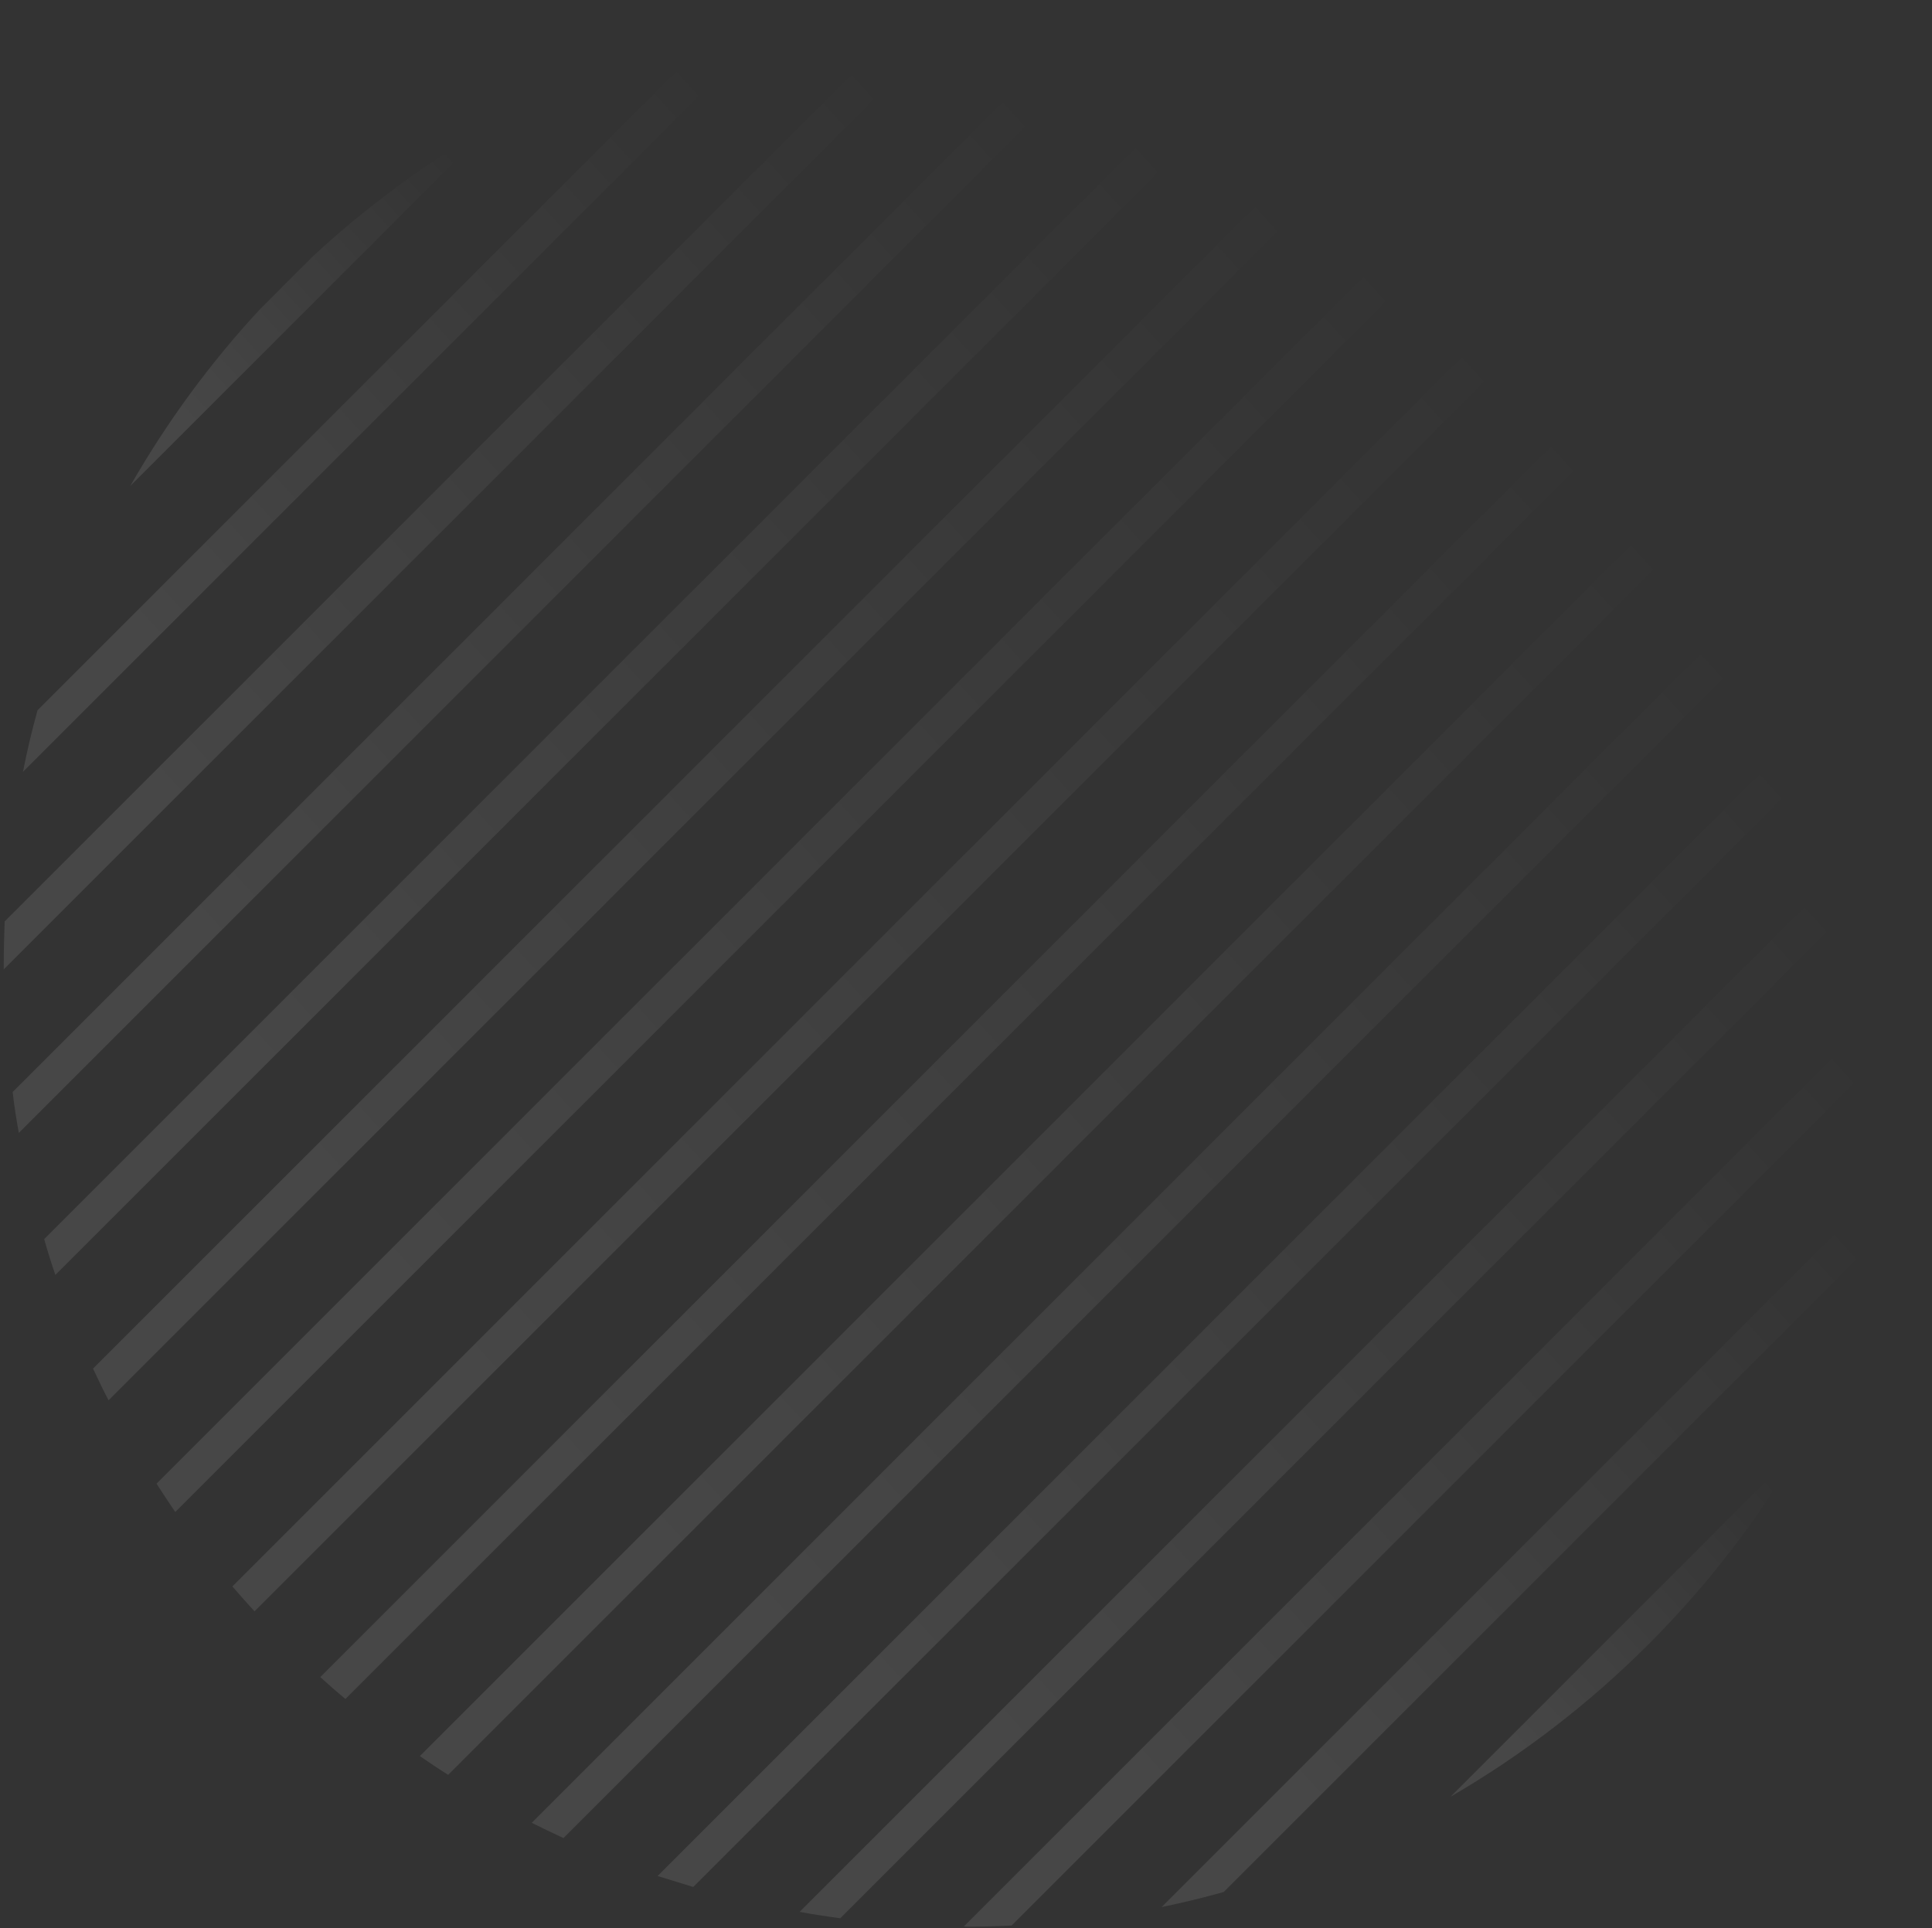 <svg width="514" height="513" viewBox="0 0 514 513" fill="none" xmlns="http://www.w3.org/2000/svg">
<rect x="0" y="0" width="514" height="513" fill="#333333" stroke="none"/>
<g opacity="0.1">
<path d="M34.656 129.295L130.352 33.599C113.34 43.321 97.603 54.926 83.325 68.111L69.168 82.267C55.983 96.485 44.378 112.282 34.656 129.295Z" fill="url(#paint0_linear_1085_2241)"/>
<path d="M6.105 205.366L206.429 5.042C200.9 6.136 195.432 7.473 190.024 8.931L9.994 188.961C8.475 194.368 7.199 199.837 6.105 205.366Z" fill="url(#paint1_linear_1085_2241)"/>
<path d="M0.996 256.283C0.996 256.83 0.996 257.377 0.996 257.923L258.919 0C258.372 0 257.826 0 257.279 0C253.573 0 249.866 0.121 246.16 0.243L1.239 245.164C1.117 248.87 0.996 252.516 0.996 256.283Z" fill="url(#paint2_linear_1085_2241)"/>
<path d="M5.008 301.426L302.546 3.888C298.961 3.28 295.316 2.673 291.731 2.187L3.367 290.55C3.792 294.257 4.339 297.842 5.008 301.426Z" fill="url(#paint3_linear_1085_2241)"/>
<path d="M14.731 339.22L340.28 13.672C337.12 12.578 333.961 11.606 330.801 10.634L11.754 329.681C12.665 332.901 13.637 336.061 14.731 339.22Z" fill="url(#paint4_linear_1085_2241)"/>
<path d="M28.882 372.574L373.691 27.765C370.896 26.368 368.101 24.97 365.245 23.694L24.75 364.129C26.087 366.985 27.423 369.779 28.882 372.574Z" fill="url(#paint5_linear_1085_2241)"/>
<path d="M46.63 402.287L403.349 45.569C400.857 43.867 398.366 42.166 395.875 40.526L41.648 394.752C43.289 397.304 44.929 399.795 46.63 402.287Z" fill="url(#paint6_linear_1085_2241)"/>
<path d="M67.714 428.719L429.779 66.654C427.591 64.649 425.343 62.705 423.095 60.821L61.82 422.096C63.765 424.344 65.709 426.532 67.714 428.719Z" fill="url(#paint7_linear_1085_2241)"/>
<path d="M91.894 452.047L453.109 90.833C451.225 88.585 449.281 86.337 447.276 84.15L85.211 446.214C87.398 448.22 89.646 450.164 91.894 452.047Z" fill="url(#paint8_linear_1085_2241)"/>
<path d="M119.237 472.221L473.343 118.116C471.702 115.564 470.062 113.073 468.3 110.643L111.703 467.239C114.194 468.94 116.685 470.641 119.237 472.221Z" fill="url(#paint9_linear_1085_2241)"/>
<path d="M149.91 489.051L490.102 148.86C488.765 146.004 487.428 143.209 486.031 140.414L141.465 484.98C144.26 486.378 147.054 487.715 149.91 489.051Z" fill="url(#paint10_linear_1085_2241)"/>
<path d="M184.432 502.055L503.175 183.372C502.203 180.152 501.231 176.992 500.198 173.894L174.953 499.138C178.052 500.11 181.212 501.083 184.432 502.055Z" fill="url(#paint11_linear_1085_2241)"/>
<path d="M223.553 510.377L511.431 222.499C510.945 218.854 510.398 215.269 509.791 211.623L212.738 508.676C216.323 509.344 219.908 509.891 223.553 510.377Z" fill="url(#paint12_linear_1085_2241)"/>
<path d="M257.337 512.626C261.287 512.626 265.236 512.505 269.124 512.323L513.377 268.07C513.559 264.181 513.681 260.232 513.681 256.283C513.681 255.979 513.681 255.614 513.681 255.311L256.426 512.566C256.669 512.566 257.034 512.626 257.337 512.626Z" fill="url(#paint13_linear_1085_2241)"/>
<path d="M325.57 503.389L504.445 324.513C505.964 319.106 507.301 313.577 508.394 308.048L309.043 507.399C314.633 506.245 320.162 504.908 325.57 503.389Z" fill="url(#paint14_linear_1085_2241)"/>
<path d="M479.103 384.848L385.898 478.053C424.481 455.633 456.683 423.43 479.103 384.848Z" fill="url(#paint15_linear_1085_2241)"/>
</g>
<defs>
<linearGradient id="paint0_linear_1085_2241" x1="123.28" y1="43.189" x2="48.596" y2="110.891" gradientUnits="userSpaceOnUse">
<stop stop-color="white" stop-opacity="0"/>
<stop offset="1" stop-color="white"/>
</linearGradient>
<linearGradient id="paint1_linear_1085_2241" x1="191.625" y1="25.117" x2="35.285" y2="166.84" gradientUnits="userSpaceOnUse">
<stop stop-color="white" stop-opacity="0"/>
<stop offset="1" stop-color="white"/>
</linearGradient>
<linearGradient id="paint2_linear_1085_2241" x1="239.858" y1="25.847" x2="38.566" y2="208.32" gradientUnits="userSpaceOnUse">
<stop stop-color="white" stop-opacity="0"/>
<stop offset="1" stop-color="white"/>
</linearGradient>
<linearGradient id="paint3_linear_1085_2241" x1="280.436" y1="32.174" x2="46.904" y2="243.83" gradientUnits="userSpaceOnUse">
<stop stop-color="white" stop-opacity="0"/>
<stop offset="1" stop-color="white"/>
</linearGradient>
<linearGradient id="paint4_linear_1085_2241" x1="316.001" y1="43.562" x2="59.565" y2="275.98" gradientUnits="userSpaceOnUse">
<stop stop-color="white" stop-opacity="0"/>
<stop offset="1" stop-color="white"/>
</linearGradient>
<linearGradient id="paint5_linear_1085_2241" x1="347.903" y1="58.657" x2="75.621" y2="305.526" gradientUnits="userSpaceOnUse">
<stop stop-color="white" stop-opacity="0"/>
<stop offset="1" stop-color="white"/>
</linearGradient>
<linearGradient id="paint6_linear_1085_2241" x1="376.618" y1="76.778" x2="94.292" y2="332.666" gradientUnits="userSpaceOnUse">
<stop stop-color="white" stop-opacity="0"/>
<stop offset="1" stop-color="white"/>
</linearGradient>
<linearGradient id="paint7_linear_1085_2241" x1="402.586" y1="97.689" x2="115.461" y2="358.013" gradientUnits="userSpaceOnUse">
<stop stop-color="white" stop-opacity="0"/>
<stop offset="1" stop-color="white"/>
</linearGradient>
<linearGradient id="paint8_linear_1085_2241" x1="425.92" y1="121.018" x2="138.8" y2="381.294" gradientUnits="userSpaceOnUse">
<stop stop-color="white" stop-opacity="0"/>
<stop offset="1" stop-color="white"/>
</linearGradient>
<linearGradient id="paint9_linear_1085_2241" x1="446.617" y1="146.877" x2="164.424" y2="402.731" gradientUnits="userSpaceOnUse">
<stop stop-color="white" stop-opacity="0"/>
<stop offset="1" stop-color="white"/>
</linearGradient>
<linearGradient id="paint10_linear_1085_2241" x1="464.337" y1="175.352" x2="192.248" y2="422.002" gradientUnits="userSpaceOnUse">
<stop stop-color="white" stop-opacity="0"/>
<stop offset="1" stop-color="white"/>
</linearGradient>
<linearGradient id="paint11_linear_1085_2241" x1="478.919" y1="206.779" x2="222.806" y2="438.991" gradientUnits="userSpaceOnUse">
<stop stop-color="white" stop-opacity="0"/>
<stop offset="1" stop-color="white"/>
</linearGradient>
<linearGradient id="paint12_linear_1085_2241" x1="489.357" y1="241.562" x2="256.204" y2="452.874" gradientUnits="userSpaceOnUse">
<stop stop-color="white" stop-opacity="0"/>
<stop offset="1" stop-color="white"/>
</linearGradient>
<linearGradient id="paint13_linear_1085_2241" x1="494.669" y1="281.097" x2="293.855" y2="463.093" gradientUnits="userSpaceOnUse">
<stop stop-color="white" stop-opacity="0"/>
<stop offset="1" stop-color="white"/>
</linearGradient>
<linearGradient id="paint14_linear_1085_2241" x1="493.662" y1="328.025" x2="338.081" y2="469.06" gradientUnits="userSpaceOnUse">
<stop stop-color="white" stop-opacity="0"/>
<stop offset="1" stop-color="white"/>
</linearGradient>
<linearGradient id="paint15_linear_1085_2241" x1="472.215" y1="394.188" x2="399.475" y2="460.128" gradientUnits="userSpaceOnUse">
<stop stop-color="white" stop-opacity="0"/>
<stop offset="1" stop-color="white"/>
</linearGradient>
</defs>
</svg>
